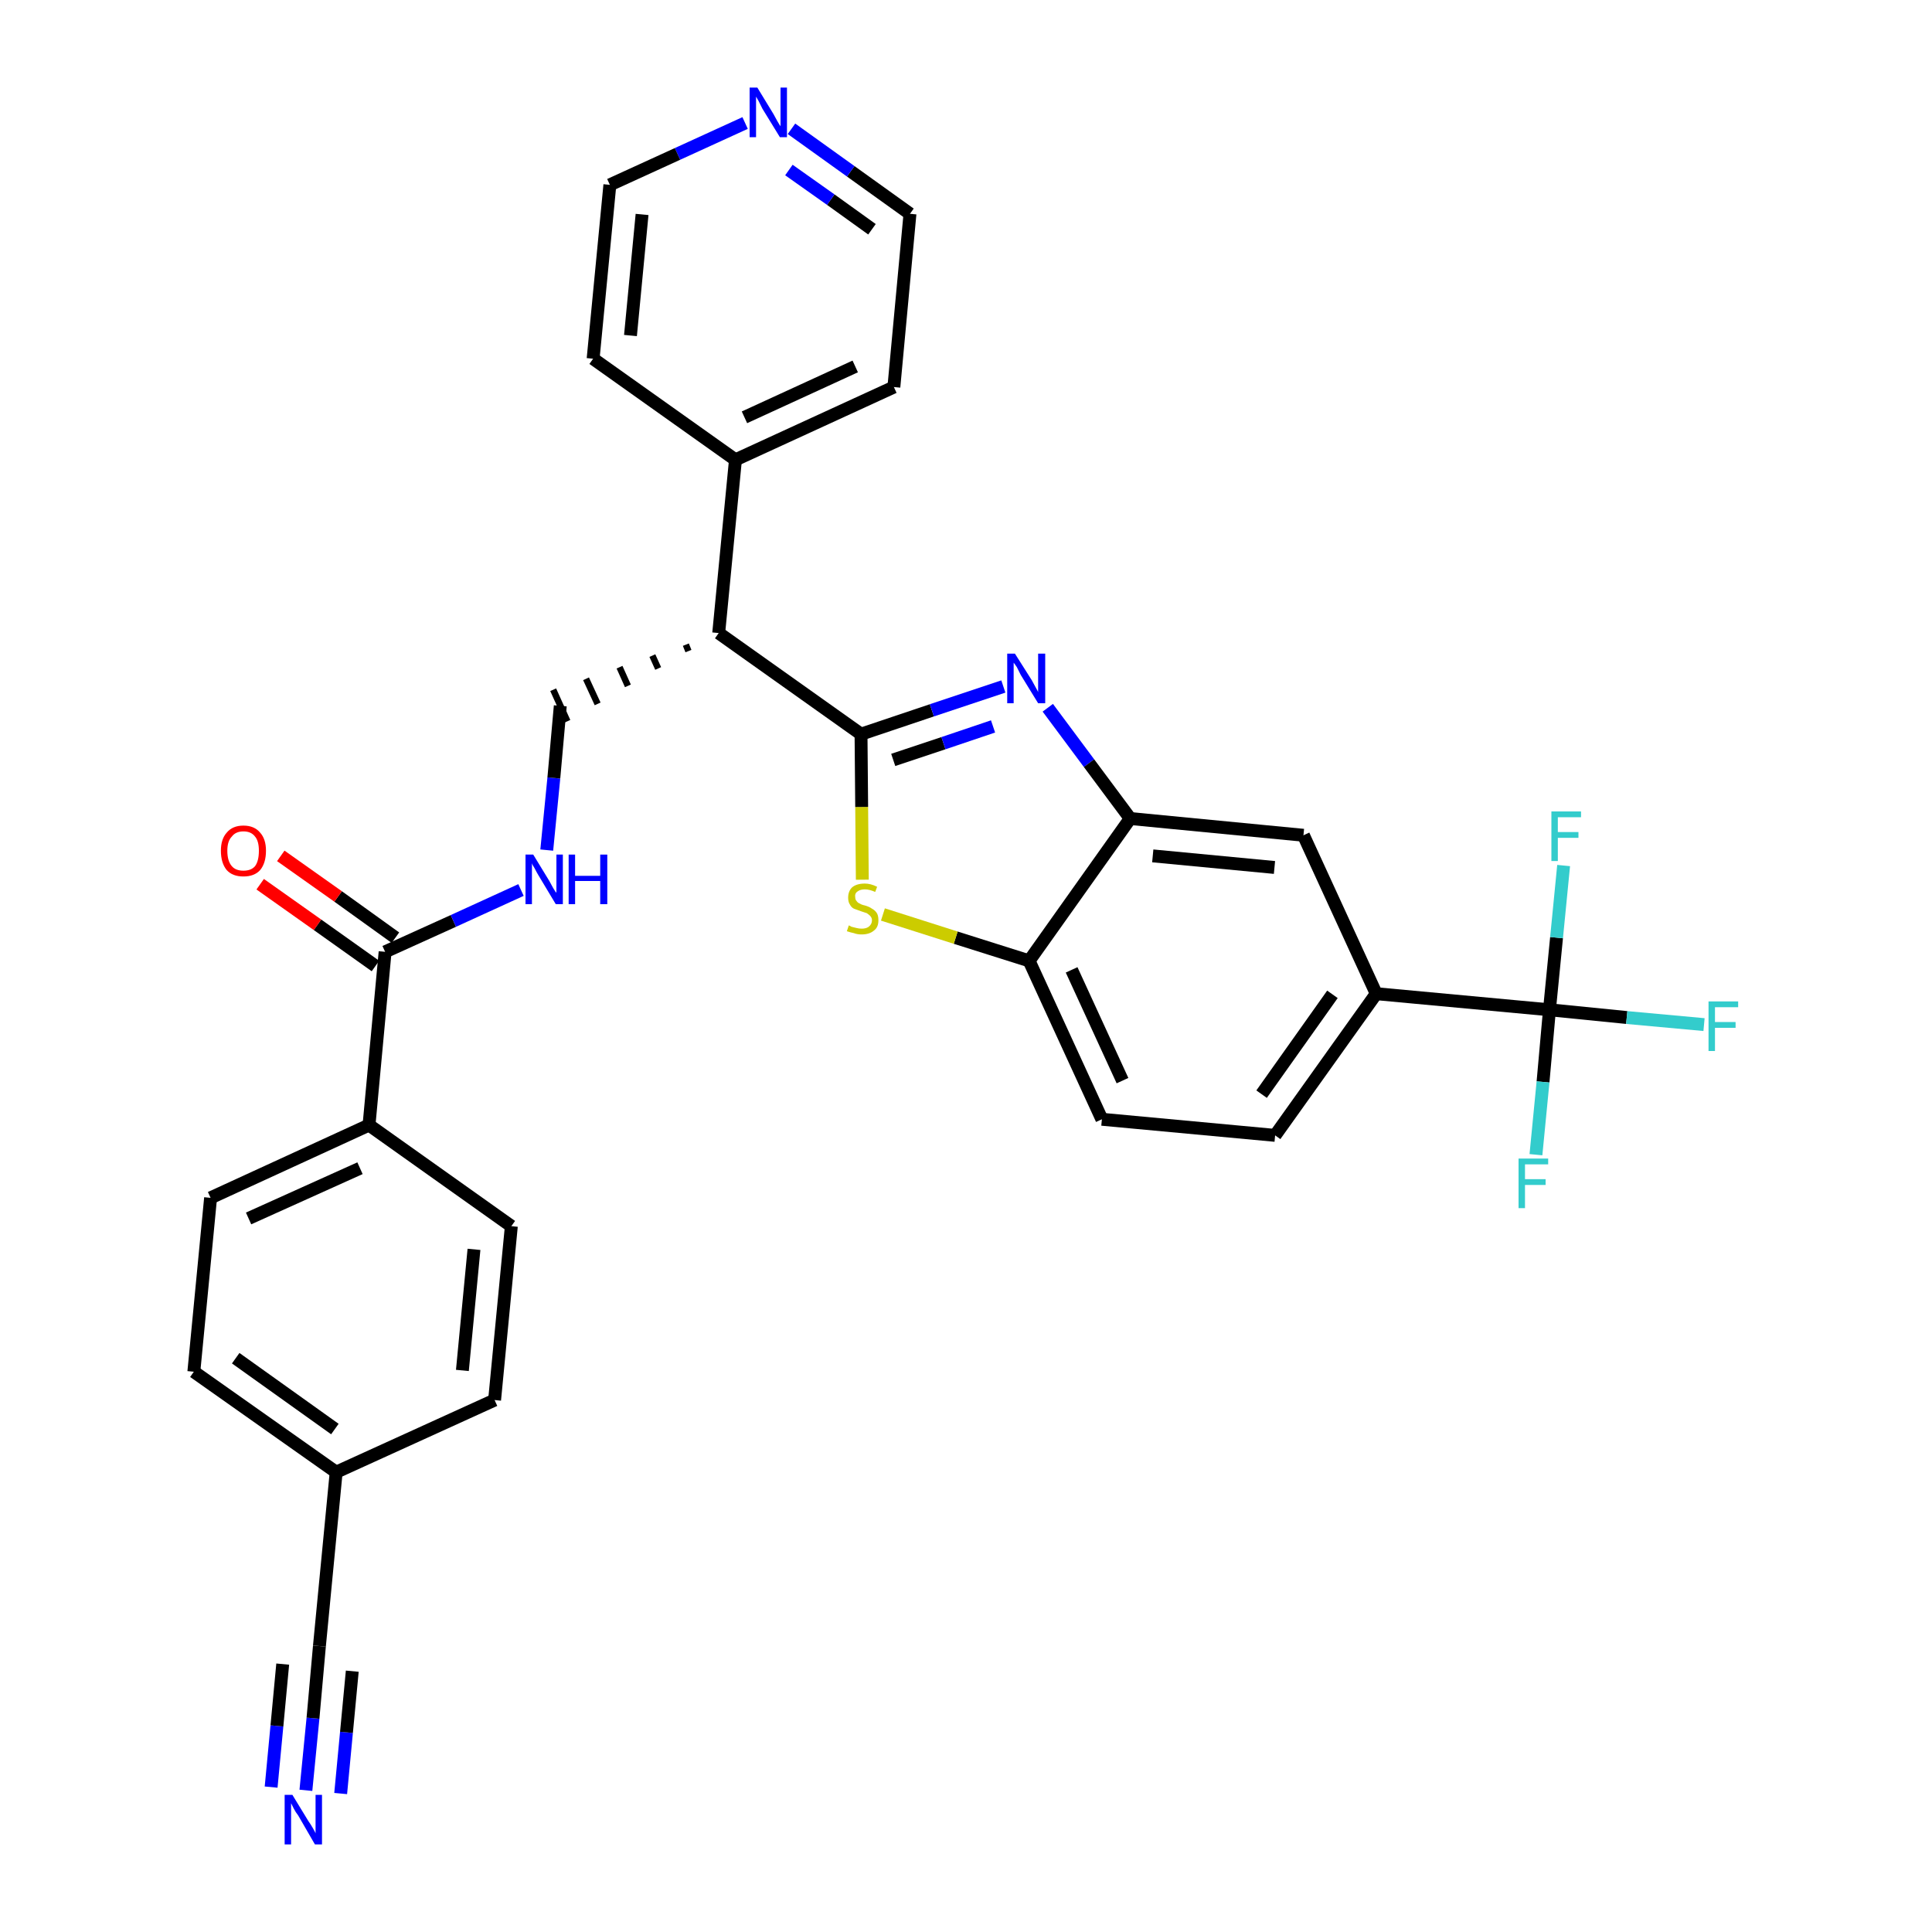 <?xml version='1.0' encoding='iso-8859-1'?>
<svg version='1.1' baseProfile='full'
              xmlns='http://www.w3.org/2000/svg'
                      xmlns:rdkit='http://www.rdkit.org/xml'
                      xmlns:xlink='http://www.w3.org/1999/xlink'
                  xml:space='preserve'
width='300px' height='300px' viewBox='0 0 300 300'>
<!-- END OF HEADER -->
<path class='bond-0 atom-0 atom-1' d='M 47.5,278.0 L 48.6,266.8' style='fill:none;fill-rule:evenodd;stroke:#0000FF;stroke-width:2.0px;stroke-linecap:butt;stroke-linejoin:miter;stroke-opacity:1' />
<path class='bond-0 atom-0 atom-1' d='M 48.6,266.8 L 49.6,255.6' style='fill:none;fill-rule:evenodd;stroke:#000000;stroke-width:2.0px;stroke-linecap:butt;stroke-linejoin:miter;stroke-opacity:1' />
<path class='bond-0 atom-0 atom-1' d='M 52.9,278.5 L 53.8,269.0' style='fill:none;fill-rule:evenodd;stroke:#0000FF;stroke-width:2.0px;stroke-linecap:butt;stroke-linejoin:miter;stroke-opacity:1' />
<path class='bond-0 atom-0 atom-1' d='M 53.8,269.0 L 54.7,259.5' style='fill:none;fill-rule:evenodd;stroke:#000000;stroke-width:2.0px;stroke-linecap:butt;stroke-linejoin:miter;stroke-opacity:1' />
<path class='bond-0 atom-0 atom-1' d='M 42.1,277.5 L 43.0,268.0' style='fill:none;fill-rule:evenodd;stroke:#0000FF;stroke-width:2.0px;stroke-linecap:butt;stroke-linejoin:miter;stroke-opacity:1' />
<path class='bond-0 atom-0 atom-1' d='M 43.0,268.0 L 43.9,258.4' style='fill:none;fill-rule:evenodd;stroke:#000000;stroke-width:2.0px;stroke-linecap:butt;stroke-linejoin:miter;stroke-opacity:1' />
<path class='bond-1 atom-1 atom-2' d='M 49.6,255.6 L 52.2,228.6' style='fill:none;fill-rule:evenodd;stroke:#000000;stroke-width:2.0px;stroke-linecap:butt;stroke-linejoin:miter;stroke-opacity:1' />
<path class='bond-2 atom-2 atom-3' d='M 52.2,228.6 L 30.1,213.0' style='fill:none;fill-rule:evenodd;stroke:#000000;stroke-width:2.0px;stroke-linecap:butt;stroke-linejoin:miter;stroke-opacity:1' />
<path class='bond-2 atom-2 atom-3' d='M 52.0,221.9 L 36.6,210.9' style='fill:none;fill-rule:evenodd;stroke:#000000;stroke-width:2.0px;stroke-linecap:butt;stroke-linejoin:miter;stroke-opacity:1' />
<path class='bond-31 atom-31 atom-2' d='M 76.8,217.4 L 52.2,228.6' style='fill:none;fill-rule:evenodd;stroke:#000000;stroke-width:2.0px;stroke-linecap:butt;stroke-linejoin:miter;stroke-opacity:1' />
<path class='bond-3 atom-3 atom-4' d='M 30.1,213.0 L 32.7,186.0' style='fill:none;fill-rule:evenodd;stroke:#000000;stroke-width:2.0px;stroke-linecap:butt;stroke-linejoin:miter;stroke-opacity:1' />
<path class='bond-4 atom-4 atom-5' d='M 32.7,186.0 L 57.3,174.7' style='fill:none;fill-rule:evenodd;stroke:#000000;stroke-width:2.0px;stroke-linecap:butt;stroke-linejoin:miter;stroke-opacity:1' />
<path class='bond-4 atom-4 atom-5' d='M 38.6,189.2 L 55.9,181.4' style='fill:none;fill-rule:evenodd;stroke:#000000;stroke-width:2.0px;stroke-linecap:butt;stroke-linejoin:miter;stroke-opacity:1' />
<path class='bond-5 atom-5 atom-6' d='M 57.3,174.7 L 59.8,147.8' style='fill:none;fill-rule:evenodd;stroke:#000000;stroke-width:2.0px;stroke-linecap:butt;stroke-linejoin:miter;stroke-opacity:1' />
<path class='bond-29 atom-5 atom-30' d='M 57.3,174.7 L 79.4,190.4' style='fill:none;fill-rule:evenodd;stroke:#000000;stroke-width:2.0px;stroke-linecap:butt;stroke-linejoin:miter;stroke-opacity:1' />
<path class='bond-6 atom-6 atom-7' d='M 61.4,145.6 L 52.5,139.2' style='fill:none;fill-rule:evenodd;stroke:#000000;stroke-width:2.0px;stroke-linecap:butt;stroke-linejoin:miter;stroke-opacity:1' />
<path class='bond-6 atom-6 atom-7' d='M 52.5,139.2 L 43.6,132.9' style='fill:none;fill-rule:evenodd;stroke:#FF0000;stroke-width:2.0px;stroke-linecap:butt;stroke-linejoin:miter;stroke-opacity:1' />
<path class='bond-6 atom-6 atom-7' d='M 58.3,150.0 L 49.3,143.6' style='fill:none;fill-rule:evenodd;stroke:#000000;stroke-width:2.0px;stroke-linecap:butt;stroke-linejoin:miter;stroke-opacity:1' />
<path class='bond-6 atom-6 atom-7' d='M 49.3,143.6 L 40.4,137.3' style='fill:none;fill-rule:evenodd;stroke:#FF0000;stroke-width:2.0px;stroke-linecap:butt;stroke-linejoin:miter;stroke-opacity:1' />
<path class='bond-7 atom-6 atom-8' d='M 59.8,147.8 L 70.4,143.0' style='fill:none;fill-rule:evenodd;stroke:#000000;stroke-width:2.0px;stroke-linecap:butt;stroke-linejoin:miter;stroke-opacity:1' />
<path class='bond-7 atom-6 atom-8' d='M 70.4,143.0 L 80.9,138.2' style='fill:none;fill-rule:evenodd;stroke:#0000FF;stroke-width:2.0px;stroke-linecap:butt;stroke-linejoin:miter;stroke-opacity:1' />
<path class='bond-8 atom-8 atom-9' d='M 84.9,132.0 L 86.0,120.8' style='fill:none;fill-rule:evenodd;stroke:#0000FF;stroke-width:2.0px;stroke-linecap:butt;stroke-linejoin:miter;stroke-opacity:1' />
<path class='bond-8 atom-8 atom-9' d='M 86.0,120.8 L 87.0,109.6' style='fill:none;fill-rule:evenodd;stroke:#000000;stroke-width:2.0px;stroke-linecap:butt;stroke-linejoin:miter;stroke-opacity:1' />
<path class='bond-9 atom-10 atom-9' d='M 106.5,100.1 L 106.9,101.1' style='fill:none;fill-rule:evenodd;stroke:#000000;stroke-width:1.0px;stroke-linecap:butt;stroke-linejoin:miter;stroke-opacity:1' />
<path class='bond-9 atom-10 atom-9' d='M 101.3,101.8 L 102.2,103.8' style='fill:none;fill-rule:evenodd;stroke:#000000;stroke-width:1.0px;stroke-linecap:butt;stroke-linejoin:miter;stroke-opacity:1' />
<path class='bond-9 atom-10 atom-9' d='M 96.2,103.6 L 97.5,106.5' style='fill:none;fill-rule:evenodd;stroke:#000000;stroke-width:1.0px;stroke-linecap:butt;stroke-linejoin:miter;stroke-opacity:1' />
<path class='bond-9 atom-10 atom-9' d='M 91.0,105.4 L 92.8,109.3' style='fill:none;fill-rule:evenodd;stroke:#000000;stroke-width:1.0px;stroke-linecap:butt;stroke-linejoin:miter;stroke-opacity:1' />
<path class='bond-9 atom-10 atom-9' d='M 85.9,107.1 L 88.1,112.0' style='fill:none;fill-rule:evenodd;stroke:#000000;stroke-width:1.0px;stroke-linecap:butt;stroke-linejoin:miter;stroke-opacity:1' />
<path class='bond-10 atom-10 atom-11' d='M 111.6,98.3 L 114.2,71.4' style='fill:none;fill-rule:evenodd;stroke:#000000;stroke-width:2.0px;stroke-linecap:butt;stroke-linejoin:miter;stroke-opacity:1' />
<path class='bond-16 atom-10 atom-17' d='M 111.6,98.3 L 133.7,114.0' style='fill:none;fill-rule:evenodd;stroke:#000000;stroke-width:2.0px;stroke-linecap:butt;stroke-linejoin:miter;stroke-opacity:1' />
<path class='bond-11 atom-11 atom-12' d='M 114.2,71.4 L 138.8,60.1' style='fill:none;fill-rule:evenodd;stroke:#000000;stroke-width:2.0px;stroke-linecap:butt;stroke-linejoin:miter;stroke-opacity:1' />
<path class='bond-11 atom-11 atom-12' d='M 115.6,64.8 L 132.8,56.9' style='fill:none;fill-rule:evenodd;stroke:#000000;stroke-width:2.0px;stroke-linecap:butt;stroke-linejoin:miter;stroke-opacity:1' />
<path class='bond-32 atom-16 atom-11' d='M 92.1,55.7 L 114.2,71.4' style='fill:none;fill-rule:evenodd;stroke:#000000;stroke-width:2.0px;stroke-linecap:butt;stroke-linejoin:miter;stroke-opacity:1' />
<path class='bond-12 atom-12 atom-13' d='M 138.8,60.1 L 141.3,33.2' style='fill:none;fill-rule:evenodd;stroke:#000000;stroke-width:2.0px;stroke-linecap:butt;stroke-linejoin:miter;stroke-opacity:1' />
<path class='bond-13 atom-13 atom-14' d='M 141.3,33.2 L 132.1,26.6' style='fill:none;fill-rule:evenodd;stroke:#000000;stroke-width:2.0px;stroke-linecap:butt;stroke-linejoin:miter;stroke-opacity:1' />
<path class='bond-13 atom-13 atom-14' d='M 132.1,26.6 L 122.9,20.0' style='fill:none;fill-rule:evenodd;stroke:#0000FF;stroke-width:2.0px;stroke-linecap:butt;stroke-linejoin:miter;stroke-opacity:1' />
<path class='bond-13 atom-13 atom-14' d='M 135.4,35.6 L 129.0,31.0' style='fill:none;fill-rule:evenodd;stroke:#000000;stroke-width:2.0px;stroke-linecap:butt;stroke-linejoin:miter;stroke-opacity:1' />
<path class='bond-13 atom-13 atom-14' d='M 129.0,31.0 L 122.5,26.4' style='fill:none;fill-rule:evenodd;stroke:#0000FF;stroke-width:2.0px;stroke-linecap:butt;stroke-linejoin:miter;stroke-opacity:1' />
<path class='bond-14 atom-14 atom-15' d='M 115.7,19.1 L 105.2,23.9' style='fill:none;fill-rule:evenodd;stroke:#0000FF;stroke-width:2.0px;stroke-linecap:butt;stroke-linejoin:miter;stroke-opacity:1' />
<path class='bond-14 atom-14 atom-15' d='M 105.2,23.9 L 94.7,28.7' style='fill:none;fill-rule:evenodd;stroke:#000000;stroke-width:2.0px;stroke-linecap:butt;stroke-linejoin:miter;stroke-opacity:1' />
<path class='bond-15 atom-15 atom-16' d='M 94.7,28.7 L 92.1,55.7' style='fill:none;fill-rule:evenodd;stroke:#000000;stroke-width:2.0px;stroke-linecap:butt;stroke-linejoin:miter;stroke-opacity:1' />
<path class='bond-15 atom-15 atom-16' d='M 99.7,33.3 L 97.9,52.1' style='fill:none;fill-rule:evenodd;stroke:#000000;stroke-width:2.0px;stroke-linecap:butt;stroke-linejoin:miter;stroke-opacity:1' />
<path class='bond-17 atom-17 atom-18' d='M 133.7,114.0 L 144.7,110.3' style='fill:none;fill-rule:evenodd;stroke:#000000;stroke-width:2.0px;stroke-linecap:butt;stroke-linejoin:miter;stroke-opacity:1' />
<path class='bond-17 atom-17 atom-18' d='M 144.7,110.3 L 155.8,106.6' style='fill:none;fill-rule:evenodd;stroke:#0000FF;stroke-width:2.0px;stroke-linecap:butt;stroke-linejoin:miter;stroke-opacity:1' />
<path class='bond-17 atom-17 atom-18' d='M 138.7,118.0 L 146.5,115.4' style='fill:none;fill-rule:evenodd;stroke:#000000;stroke-width:2.0px;stroke-linecap:butt;stroke-linejoin:miter;stroke-opacity:1' />
<path class='bond-17 atom-17 atom-18' d='M 146.5,115.4 L 154.2,112.8' style='fill:none;fill-rule:evenodd;stroke:#0000FF;stroke-width:2.0px;stroke-linecap:butt;stroke-linejoin:miter;stroke-opacity:1' />
<path class='bond-33 atom-29 atom-17' d='M 133.9,136.6 L 133.8,125.3' style='fill:none;fill-rule:evenodd;stroke:#CCCC00;stroke-width:2.0px;stroke-linecap:butt;stroke-linejoin:miter;stroke-opacity:1' />
<path class='bond-33 atom-29 atom-17' d='M 133.8,125.3 L 133.7,114.0' style='fill:none;fill-rule:evenodd;stroke:#000000;stroke-width:2.0px;stroke-linecap:butt;stroke-linejoin:miter;stroke-opacity:1' />
<path class='bond-18 atom-18 atom-19' d='M 162.7,109.9 L 169.1,118.5' style='fill:none;fill-rule:evenodd;stroke:#0000FF;stroke-width:2.0px;stroke-linecap:butt;stroke-linejoin:miter;stroke-opacity:1' />
<path class='bond-18 atom-18 atom-19' d='M 169.1,118.5 L 175.5,127.1' style='fill:none;fill-rule:evenodd;stroke:#000000;stroke-width:2.0px;stroke-linecap:butt;stroke-linejoin:miter;stroke-opacity:1' />
<path class='bond-19 atom-19 atom-20' d='M 175.5,127.1 L 202.4,129.7' style='fill:none;fill-rule:evenodd;stroke:#000000;stroke-width:2.0px;stroke-linecap:butt;stroke-linejoin:miter;stroke-opacity:1' />
<path class='bond-19 atom-19 atom-20' d='M 179.0,132.9 L 197.9,134.7' style='fill:none;fill-rule:evenodd;stroke:#000000;stroke-width:2.0px;stroke-linecap:butt;stroke-linejoin:miter;stroke-opacity:1' />
<path class='bond-34 atom-28 atom-19' d='M 159.8,149.2 L 175.5,127.1' style='fill:none;fill-rule:evenodd;stroke:#000000;stroke-width:2.0px;stroke-linecap:butt;stroke-linejoin:miter;stroke-opacity:1' />
<path class='bond-20 atom-20 atom-21' d='M 202.4,129.7 L 213.7,154.3' style='fill:none;fill-rule:evenodd;stroke:#000000;stroke-width:2.0px;stroke-linecap:butt;stroke-linejoin:miter;stroke-opacity:1' />
<path class='bond-21 atom-21 atom-22' d='M 213.7,154.3 L 240.6,156.8' style='fill:none;fill-rule:evenodd;stroke:#000000;stroke-width:2.0px;stroke-linecap:butt;stroke-linejoin:miter;stroke-opacity:1' />
<path class='bond-25 atom-21 atom-26' d='M 213.7,154.3 L 198.0,176.3' style='fill:none;fill-rule:evenodd;stroke:#000000;stroke-width:2.0px;stroke-linecap:butt;stroke-linejoin:miter;stroke-opacity:1' />
<path class='bond-25 atom-21 atom-26' d='M 206.9,154.4 L 195.9,169.9' style='fill:none;fill-rule:evenodd;stroke:#000000;stroke-width:2.0px;stroke-linecap:butt;stroke-linejoin:miter;stroke-opacity:1' />
<path class='bond-22 atom-22 atom-23' d='M 240.6,156.8 L 252.6,158.0' style='fill:none;fill-rule:evenodd;stroke:#000000;stroke-width:2.0px;stroke-linecap:butt;stroke-linejoin:miter;stroke-opacity:1' />
<path class='bond-22 atom-22 atom-23' d='M 252.6,158.0 L 264.6,159.1' style='fill:none;fill-rule:evenodd;stroke:#33CCCC;stroke-width:2.0px;stroke-linecap:butt;stroke-linejoin:miter;stroke-opacity:1' />
<path class='bond-23 atom-22 atom-24' d='M 240.6,156.8 L 239.6,168.0' style='fill:none;fill-rule:evenodd;stroke:#000000;stroke-width:2.0px;stroke-linecap:butt;stroke-linejoin:miter;stroke-opacity:1' />
<path class='bond-23 atom-22 atom-24' d='M 239.6,168.0 L 238.5,179.3' style='fill:none;fill-rule:evenodd;stroke:#33CCCC;stroke-width:2.0px;stroke-linecap:butt;stroke-linejoin:miter;stroke-opacity:1' />
<path class='bond-24 atom-22 atom-25' d='M 240.6,156.8 L 241.7,145.6' style='fill:none;fill-rule:evenodd;stroke:#000000;stroke-width:2.0px;stroke-linecap:butt;stroke-linejoin:miter;stroke-opacity:1' />
<path class='bond-24 atom-22 atom-25' d='M 241.7,145.6 L 242.8,134.4' style='fill:none;fill-rule:evenodd;stroke:#33CCCC;stroke-width:2.0px;stroke-linecap:butt;stroke-linejoin:miter;stroke-opacity:1' />
<path class='bond-26 atom-26 atom-27' d='M 198.0,176.3 L 171.1,173.8' style='fill:none;fill-rule:evenodd;stroke:#000000;stroke-width:2.0px;stroke-linecap:butt;stroke-linejoin:miter;stroke-opacity:1' />
<path class='bond-27 atom-27 atom-28' d='M 171.1,173.8 L 159.8,149.2' style='fill:none;fill-rule:evenodd;stroke:#000000;stroke-width:2.0px;stroke-linecap:butt;stroke-linejoin:miter;stroke-opacity:1' />
<path class='bond-27 atom-27 atom-28' d='M 174.3,167.8 L 166.4,150.6' style='fill:none;fill-rule:evenodd;stroke:#000000;stroke-width:2.0px;stroke-linecap:butt;stroke-linejoin:miter;stroke-opacity:1' />
<path class='bond-28 atom-28 atom-29' d='M 159.8,149.2 L 148.4,145.6' style='fill:none;fill-rule:evenodd;stroke:#000000;stroke-width:2.0px;stroke-linecap:butt;stroke-linejoin:miter;stroke-opacity:1' />
<path class='bond-28 atom-28 atom-29' d='M 148.4,145.6 L 137.1,142.0' style='fill:none;fill-rule:evenodd;stroke:#CCCC00;stroke-width:2.0px;stroke-linecap:butt;stroke-linejoin:miter;stroke-opacity:1' />
<path class='bond-30 atom-30 atom-31' d='M 79.4,190.4 L 76.8,217.4' style='fill:none;fill-rule:evenodd;stroke:#000000;stroke-width:2.0px;stroke-linecap:butt;stroke-linejoin:miter;stroke-opacity:1' />
<path class='bond-30 atom-30 atom-31' d='M 73.6,194.0 L 71.8,212.8' style='fill:none;fill-rule:evenodd;stroke:#000000;stroke-width:2.0px;stroke-linecap:butt;stroke-linejoin:miter;stroke-opacity:1' />
<path  class='atom-0' d='M 45.4 278.7
L 47.9 282.8
Q 48.2 283.2, 48.6 283.9
Q 49.0 284.6, 49.0 284.7
L 49.0 278.7
L 50.0 278.7
L 50.0 286.4
L 48.9 286.4
L 46.3 281.9
Q 45.9 281.4, 45.6 280.8
Q 45.3 280.2, 45.2 280.0
L 45.2 286.4
L 44.2 286.4
L 44.2 278.7
L 45.4 278.7
' fill='#0000FF'/>
<path  class='atom-7' d='M 34.3 132.1
Q 34.3 130.3, 35.2 129.3
Q 36.1 128.2, 37.8 128.2
Q 39.5 128.2, 40.4 129.3
Q 41.3 130.3, 41.3 132.1
Q 41.3 134.0, 40.4 135.1
Q 39.5 136.1, 37.8 136.1
Q 36.1 136.1, 35.2 135.1
Q 34.3 134.0, 34.3 132.1
M 37.8 135.2
Q 39.0 135.2, 39.6 134.5
Q 40.2 133.7, 40.2 132.1
Q 40.2 130.6, 39.6 129.9
Q 39.0 129.1, 37.8 129.1
Q 36.6 129.1, 36.0 129.9
Q 35.3 130.6, 35.3 132.1
Q 35.3 133.7, 36.0 134.5
Q 36.6 135.2, 37.8 135.2
' fill='#FF0000'/>
<path  class='atom-8' d='M 82.8 132.7
L 85.3 136.8
Q 85.5 137.2, 85.9 137.9
Q 86.3 138.6, 86.4 138.6
L 86.4 132.7
L 87.4 132.7
L 87.4 140.4
L 86.3 140.4
L 83.6 135.9
Q 83.3 135.4, 83.0 134.8
Q 82.6 134.2, 82.6 134.0
L 82.6 140.4
L 81.6 140.4
L 81.6 132.7
L 82.8 132.7
' fill='#0000FF'/>
<path  class='atom-8' d='M 88.3 132.7
L 89.3 132.7
L 89.3 136.0
L 93.2 136.0
L 93.2 132.7
L 94.3 132.7
L 94.3 140.4
L 93.2 140.4
L 93.2 136.8
L 89.3 136.8
L 89.3 140.4
L 88.3 140.4
L 88.3 132.7
' fill='#0000FF'/>
<path  class='atom-14' d='M 117.6 13.6
L 120.1 17.7
Q 120.3 18.1, 120.7 18.8
Q 121.1 19.5, 121.2 19.6
L 121.2 13.6
L 122.2 13.6
L 122.2 21.3
L 121.1 21.3
L 118.4 16.9
Q 118.1 16.3, 117.8 15.7
Q 117.5 15.2, 117.4 15.0
L 117.4 21.3
L 116.4 21.3
L 116.4 13.6
L 117.6 13.6
' fill='#0000FF'/>
<path  class='atom-18' d='M 157.6 101.5
L 160.2 105.6
Q 160.4 106.0, 160.8 106.7
Q 161.2 107.4, 161.2 107.5
L 161.2 101.5
L 162.3 101.5
L 162.3 109.2
L 161.2 109.2
L 158.5 104.8
Q 158.2 104.2, 157.9 103.6
Q 157.5 103.0, 157.4 102.9
L 157.4 109.2
L 156.4 109.2
L 156.4 101.5
L 157.6 101.5
' fill='#0000FF'/>
<path  class='atom-23' d='M 265.3 155.5
L 269.9 155.5
L 269.9 156.4
L 266.3 156.4
L 266.3 158.7
L 269.5 158.7
L 269.5 159.6
L 266.3 159.6
L 266.3 163.2
L 265.3 163.2
L 265.3 155.5
' fill='#33CCCC'/>
<path  class='atom-24' d='M 235.8 179.9
L 240.4 179.9
L 240.4 180.8
L 236.8 180.8
L 236.8 183.1
L 240.0 183.1
L 240.0 184.0
L 236.8 184.0
L 236.8 187.6
L 235.8 187.6
L 235.8 179.9
' fill='#33CCCC'/>
<path  class='atom-25' d='M 240.9 126.0
L 245.5 126.0
L 245.5 126.9
L 241.9 126.9
L 241.9 129.2
L 245.1 129.2
L 245.1 130.1
L 241.9 130.1
L 241.9 133.7
L 240.9 133.7
L 240.9 126.0
' fill='#33CCCC'/>
<path  class='atom-29' d='M 131.8 143.7
Q 131.9 143.7, 132.2 143.9
Q 132.6 144.0, 133.0 144.1
Q 133.4 144.2, 133.8 144.2
Q 134.5 144.2, 134.9 143.9
Q 135.4 143.5, 135.4 142.9
Q 135.4 142.5, 135.1 142.2
Q 134.9 142.0, 134.6 141.8
Q 134.3 141.7, 133.7 141.5
Q 133.1 141.3, 132.6 141.1
Q 132.2 140.9, 132.0 140.5
Q 131.7 140.1, 131.7 139.4
Q 131.7 138.4, 132.3 137.8
Q 133.0 137.2, 134.3 137.2
Q 135.2 137.2, 136.2 137.7
L 135.9 138.5
Q 135.0 138.1, 134.3 138.1
Q 133.6 138.1, 133.2 138.4
Q 132.7 138.7, 132.8 139.3
Q 132.8 139.7, 133.0 139.9
Q 133.2 140.2, 133.5 140.3
Q 133.8 140.5, 134.3 140.6
Q 135.0 140.8, 135.4 141.1
Q 135.8 141.3, 136.1 141.7
Q 136.4 142.1, 136.4 142.9
Q 136.4 144.0, 135.7 144.5
Q 135.0 145.1, 133.8 145.1
Q 133.1 145.1, 132.6 144.9
Q 132.1 144.8, 131.5 144.6
L 131.8 143.7
' fill='#CCCC00'/>
</svg>
